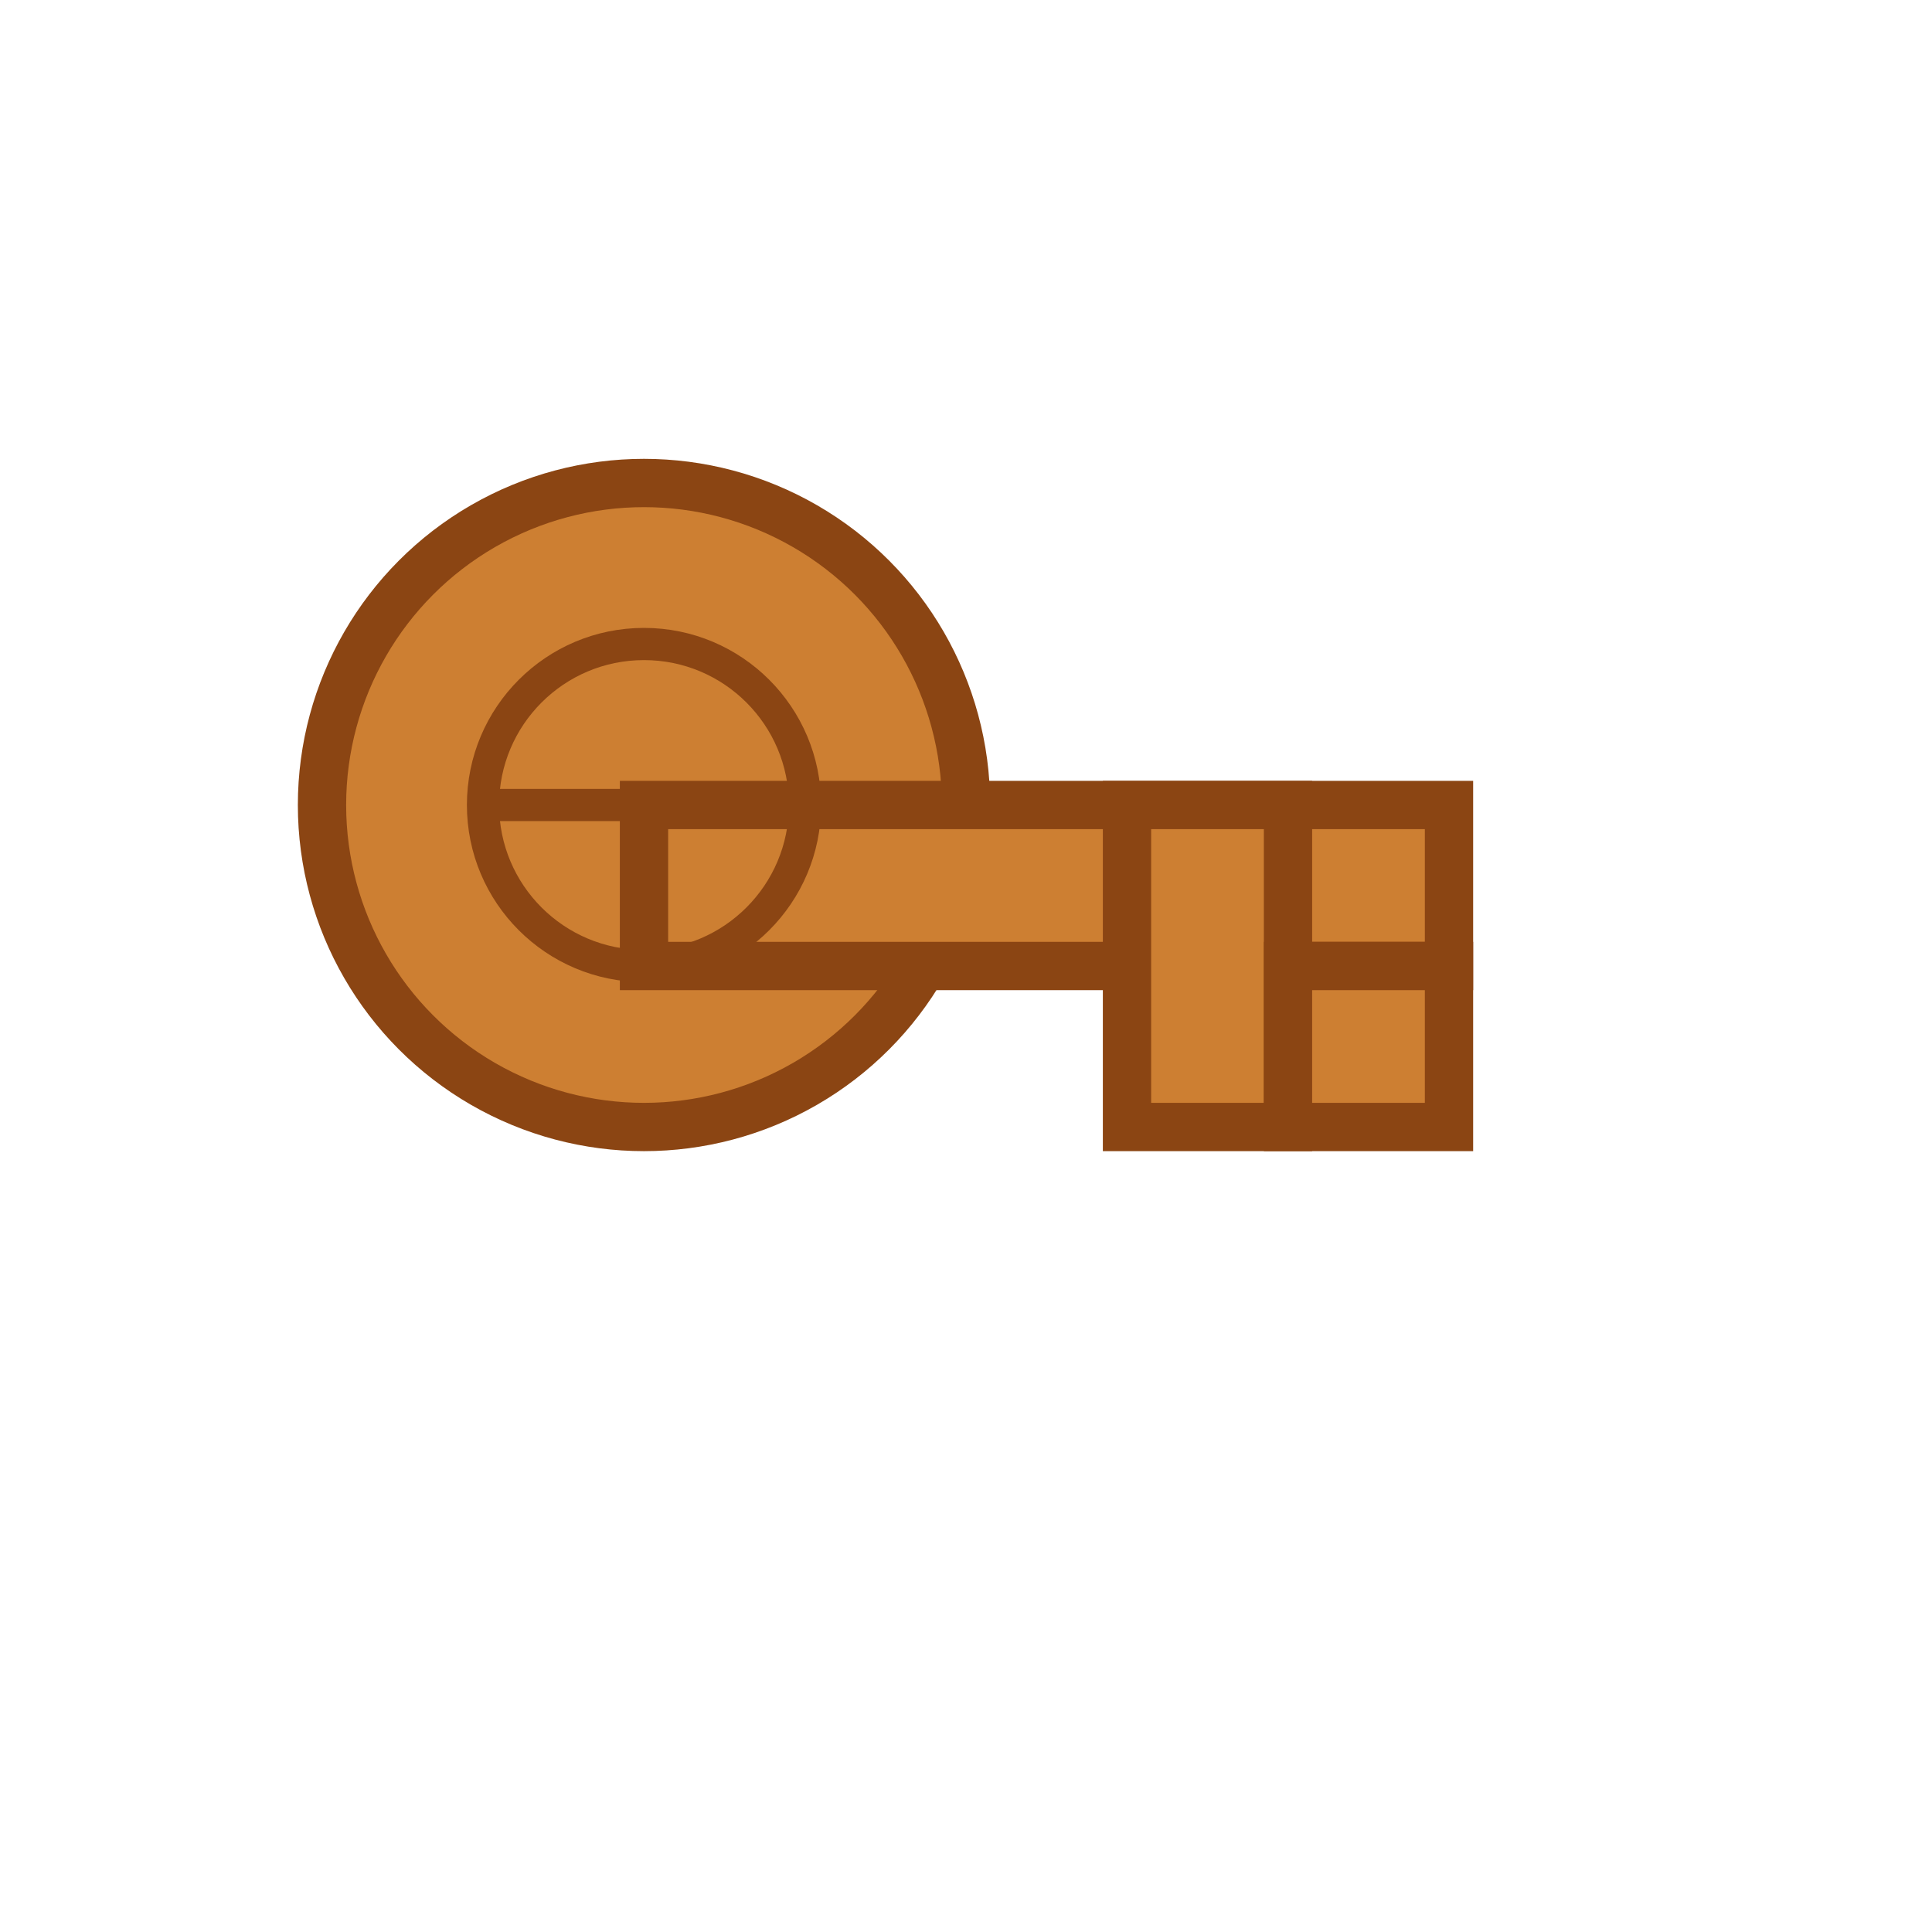 <svg xmlns="http://www.w3.org/2000/svg" width="60" height="60" viewBox="0 0 60 60">
  <!-- 銅の鍵 -->
  <circle cx="20" cy="25" r="10" fill="#CD7F32" stroke="#8B4513" stroke-width="1.5"/>
  <rect x="20" y="25" width="25" height="5" fill="#CD7F32" stroke="#8B4513" stroke-width="1.5"/>
  <rect x="35" y="25" width="5" height="10" fill="#CD7F32" stroke="#8B4513" stroke-width="1.5"/>
  <rect x="40" y="30" width="5" height="5" fill="#CD7F32" stroke="#8B4513" stroke-width="1.5"/>
  
  <!-- 内側の模様 -->
  <circle cx="20" cy="25" r="5" fill="none" stroke="#8B4513" stroke-width="1"/>
  <line x1="15" y1="25" x2="25" y2="25" stroke="#8B4513" stroke-width="1"/>
</svg> 